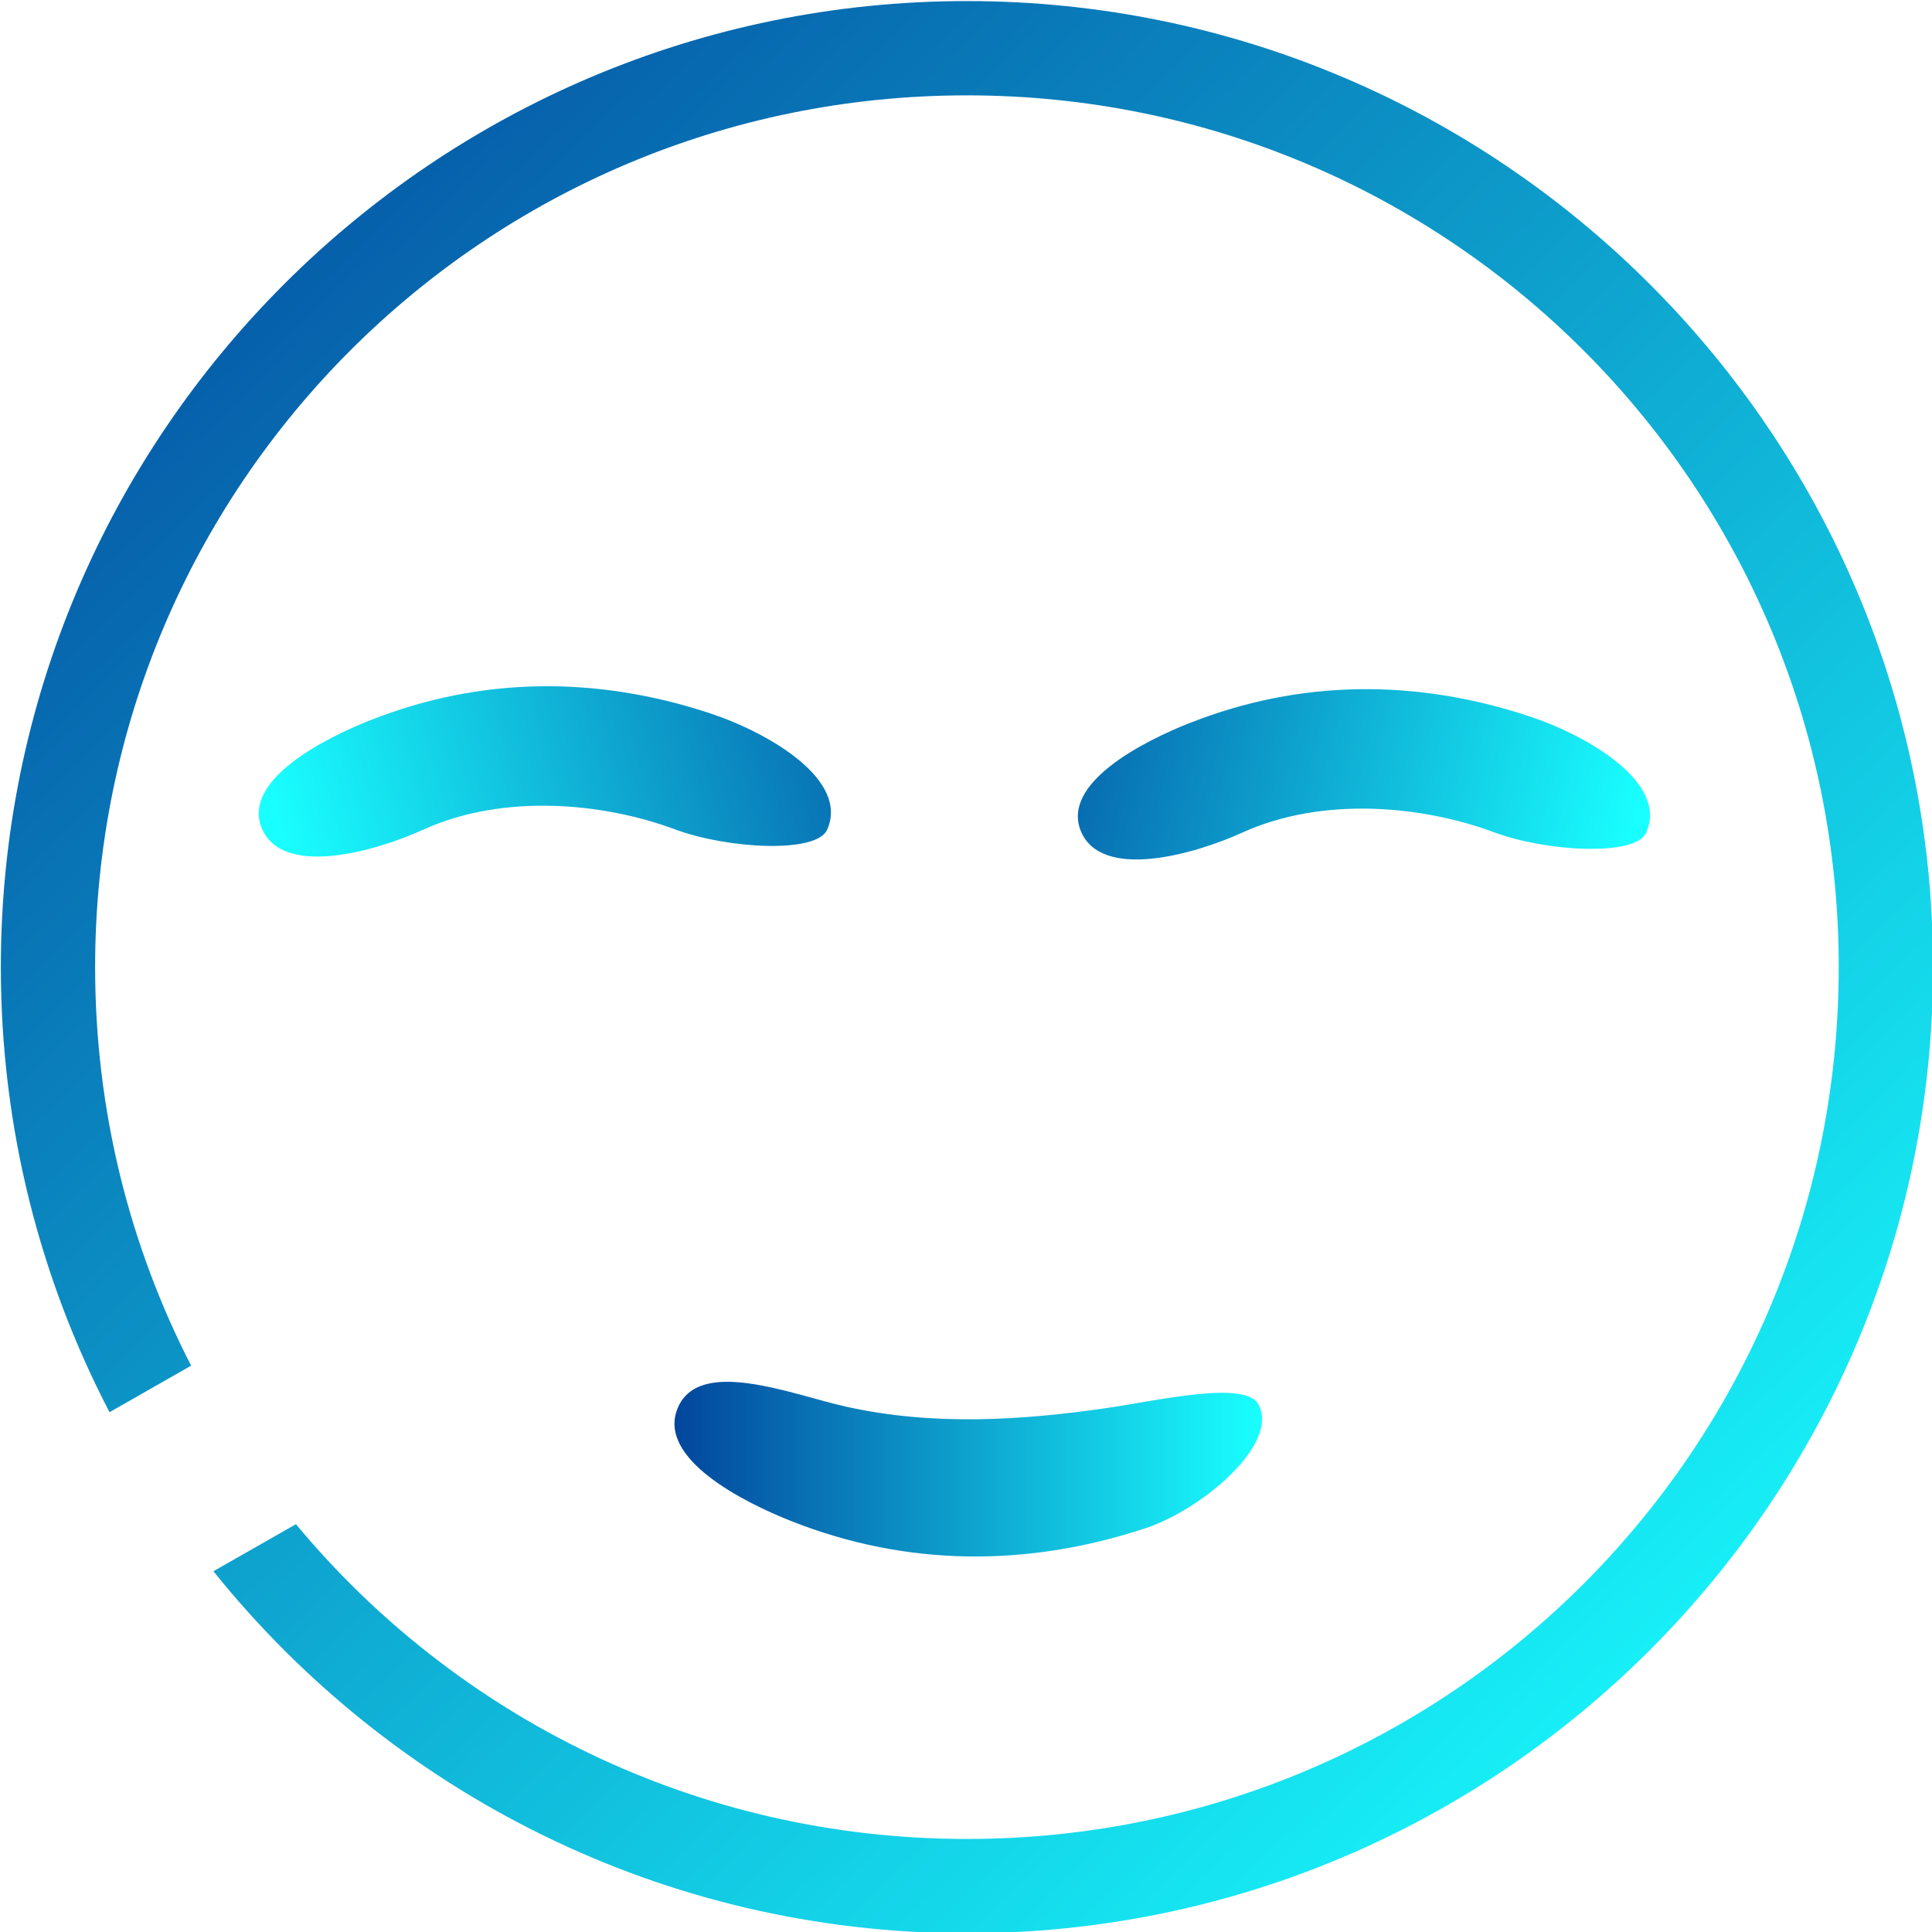 <?xml version="1.0" encoding="UTF-8" standalone="no"?>
<svg
   xmlns:dc="http://purl.org/dc/elements/1.1/"
   xmlns:cc="http://creativecommons.org/ns#"
   xmlns:rdf="http://www.w3.org/1999/02/22-rdf-syntax-ns#"
   xmlns:svg="http://www.w3.org/2000/svg"
   xmlns="http://www.w3.org/2000/svg"
   xmlns:xlink="http://www.w3.org/1999/xlink"
   xmlns:sodipodi="http://sodipodi.sourceforge.net/DTD/sodipodi-0.dtd"
   xmlns:inkscape="http://www.inkscape.org/namespaces/inkscape"
   width="100"
   height="100"
   viewBox="0 0 26.458 26.458"
   version="1.1"
   id="svg8"
   inkscape:version="1.0.1 (3bc2e813f5, 2020-09-07)"
   sodipodi:docname="smile_face.svg">
  <defs
     id="defs2">
    <linearGradient
       inkscape:collect="always"
       id="linearGradient946">
      <stop
         style="stop-color:#03469d;stop-opacity:1"
         offset="0"
         id="stop942" />
      <stop
         style="stop-color:#19ffff;stop-opacity:1"
         offset="1"
         id="stop944" />
    </linearGradient>
    <linearGradient
       inkscape:collect="always"
       id="linearGradient938">
      <stop
         style="stop-color:#03469d;stop-opacity:1"
         offset="0"
         id="stop934" />
      <stop
         style="stop-color:#19ffff;stop-opacity:1"
         offset="1"
         id="stop936" />
    </linearGradient>
    <linearGradient
       inkscape:collect="always"
       id="linearGradient930">
      <stop
         style="stop-color:#03469d;stop-opacity:1"
         offset="0"
         id="stop926" />
      <stop
         style="stop-color:#19ffff;stop-opacity:1"
         offset="1"
         id="stop928" />
    </linearGradient>
    <linearGradient
       inkscape:collect="always"
       id="linearGradient922">
      <stop
         style="stop-color:#03469d;stop-opacity:1"
         offset="0"
         id="stop918" />
      <stop
         style="stop-color:#19ffff;stop-opacity:1"
         offset="1"
         id="stop920" />
    </linearGradient>
    <inkscape:path-effect
       effect="powerstroke"
       id="path-effect874"
       is_visible="true"
       lpeversion="1"
       offset_points="5,0.132"
       sort_points="true"
       interpolator_type="CubicBezierJohan"
       interpolator_beta="0.2"
       start_linecap_type="zerowidth"
       linejoin_type="extrp_arc"
       miter_limit="4"
       scale_width="1"
       end_linecap_type="zerowidth" />
    <inkscape:path-effect
       effect="bspline"
       id="path-effect872"
       is_visible="true"
       lpeversion="1"
       weight="33.333"
       steps="2"
       helper_size="0"
       apply_no_weight="true"
       apply_with_weight="true"
       only_selected="false" />
    <inkscape:path-effect
       effect="powerstroke"
       id="path-effect868"
       is_visible="true"
       lpeversion="1"
       offset_points="1,0.132"
       sort_points="true"
       interpolator_type="CubicBezierJohan"
       interpolator_beta="0.2"
       start_linecap_type="zerowidth"
       linejoin_type="extrp_arc"
       miter_limit="4"
       scale_width="1"
       end_linecap_type="zerowidth" />
    <inkscape:path-effect
       effect="bspline"
       id="path-effect866"
       is_visible="true"
       lpeversion="1"
       weight="33.333"
       steps="2"
       helper_size="0"
       apply_no_weight="true"
       apply_with_weight="true"
       only_selected="false" />
    <inkscape:path-effect
       effect="powerstroke"
       id="path-effect862"
       is_visible="true"
       lpeversion="1"
       offset_points="22,0.132"
       sort_points="true"
       interpolator_type="CubicBezierJohan"
       interpolator_beta="0.2"
       start_linecap_type="zerowidth"
       linejoin_type="extrp_arc"
       miter_limit="4"
       scale_width="1"
       end_linecap_type="zerowidth" />
    <inkscape:path-effect
       effect="spiro"
       id="path-effect860"
       is_visible="true"
       lpeversion="1" />
    <inkscape:path-effect
       effect="powerstroke"
       id="path-effect856"
       is_visible="true"
       lpeversion="1"
       offset_points="3,0.132"
       sort_points="true"
       interpolator_type="CubicBezierJohan"
       interpolator_beta="0.2"
       start_linecap_type="zerowidth"
       linejoin_type="extrp_arc"
       miter_limit="4"
       scale_width="1"
       end_linecap_type="zerowidth" />
    <inkscape:path-effect
       effect="powerstroke"
       id="path-effect850"
       is_visible="true"
       lpeversion="1"
       offset_points="3,0.132"
       sort_points="true"
       interpolator_type="CubicBezierJohan"
       interpolator_beta="0.2"
       start_linecap_type="zerowidth"
       linejoin_type="extrp_arc"
       miter_limit="4"
       scale_width="1"
       end_linecap_type="zerowidth" />
    <linearGradient
       inkscape:collect="always"
       xlink:href="#linearGradient930"
       id="linearGradient932"
       x1="91.033"
       y1="88.634"
       x2="111.242"
       y2="93.17"
       gradientUnits="userSpaceOnUse"
       gradientTransform="matrix(0.461,0,0,0.461,-28.689,-32.35)" />
    <linearGradient
       inkscape:collect="always"
       xlink:href="#linearGradient938"
       id="linearGradient940"
       x1="91.033"
       y1="88.634"
       x2="70.28"
       y2="94.216"
       gradientUnits="userSpaceOnUse"
       gradientTransform="matrix(0.461,0,0,0.461,-28.689,-32.35)" />
    <linearGradient
       inkscape:collect="always"
       xlink:href="#linearGradient946"
       id="linearGradient948"
       x1="68.066"
       y1="72.467"
       x2="126.297"
       y2="133.119"
       gradientUnits="userSpaceOnUse" />
    <linearGradient
       inkscape:collect="always"
       xlink:href="#linearGradient922"
       id="linearGradient952"
       gradientUnits="userSpaceOnUse"
       x1="82.262"
       y1="113.808"
       x2="99.716"
       y2="113.808"
       gradientTransform="matrix(0.461,0,0,0.461,-28.689,-32.35)" />
    <linearGradient
       inkscape:collect="always"
       xlink:href="#linearGradient946"
       id="linearGradient957"
       gradientUnits="userSpaceOnUse"
       x1="68.066"
       y1="72.467"
       x2="126.297"
       y2="133.119"
       gradientTransform="matrix(3.345,0,0,3.345,11.321,27.839)" />
  </defs>
  <sodipodi:namedview
     id="base"
     pagecolor="#ffffff"
     bordercolor="#666666"
     borderopacity="1.0"
     inkscape:pageopacity="0.0"
     inkscape:pageshadow="2"
     inkscape:zoom="1.4"
     inkscape:cx="356.76224"
     inkscape:cy="18.155589"
     inkscape:document-units="px"
     inkscape:current-layer="layer1"
     inkscape:document-rotation="0"
     showgrid="false"
     inkscape:snap-global="false"
     inkscape:window-width="1920"
     inkscape:window-height="1001"
     inkscape:window-x="-9"
     inkscape:window-y="-9"
     inkscape:window-maximized="1"
     units="px">
    <inkscape:grid
       type="xygrid"
       id="grid899" />
  </sodipodi:namedview>
  <g
     inkscape:label="Layer 1"
     inkscape:groupmode="layer"
     id="layer1">
    <g
       id="g836"
       style="opacity:1;fill:url(#linearGradient948);fill-opacity:1;stroke:none"
       transform="matrix(0.408,0,0,0.408,-27.325,-28.958)">
      <path
         id="path840"
         style="color:#000000;font-style:normal;font-variant:normal;font-weight:normal;font-stretch:normal;font-size:medium;line-height:normal;font-family:sans-serif;font-variant-ligatures:normal;font-variant-position:normal;font-variant-caps:normal;font-variant-numeric:normal;font-variant-alternates:normal;font-variant-east-asian:normal;font-feature-settings:normal;font-variation-settings:'wght' 500;text-indent:0;text-align:start;text-decoration:none;text-decoration-line:none;text-decoration-style:solid;text-decoration-color:#000000;letter-spacing:normal;word-spacing:normal;text-transform:none;writing-mode:lr-tb;direction:ltr;text-orientation:mixed;dominant-baseline:auto;baseline-shift:baseline;text-anchor:start;white-space:normal;shape-padding:0;shape-margin:0;inline-size:0;clip-rule:nonzero;display:inline;overflow:visible;visibility:visible;isolation:auto;mix-blend-mode:normal;color-interpolation:sRGB;color-interpolation-filters:linearRGB;solid-color:#000000;solid-opacity:1;vector-effect:none;fill:url(#linearGradient957);fill-opacity:1;fill-rule:nonzero;stroke:none;stroke-width:10.583;stroke-linecap:butt;stroke-linejoin:miter;stroke-miterlimit:4;stroke-dasharray:none;stroke-dashoffset:0;stroke-opacity:1;color-rendering:auto;image-rendering:auto;shape-rendering:auto;text-rendering:auto;enable-background:accumulate;stop-color:#000000;stop-opacity:1"
         d="m 343.857,265.336 c -59.833,-10e-6 -108.451,48.618 -108.451,108.451 0,18.01 4.409,35.001 12.199,49.959 l 9.162,-5.223 c -6.889,-13.403 -10.777,-28.609 -10.777,-44.736 0,-54.113 43.754,-97.867 97.867,-97.867 54.114,1e-5 97.867,43.754 97.867,97.867 0,54.114 -43.754,97.867 -97.867,97.867 -30.319,0 -57.383,-13.737 -75.324,-35.334 l -9.266,5.279 c 19.888,24.764 50.406,40.641 84.59,40.641 59.833,0 108.453,-48.62 108.453,-108.453 0,-59.833 -48.62,-108.451 -108.453,-108.451 z"
         transform="matrix(0.299,0,0,0.299,-3.385,-8.324)" />
    </g>
    <path
       id="rect895"
       style="font-variation-settings:'wght' 500;fill:url(#linearGradient940);fill-opacity:1;stroke:none;stroke-width:1.762;stroke-miterlimit:4;stroke-dasharray:none;stop-color:#000000"
       d="m 5.088,9.857 c 1.495,-0.588 3.075,-0.605 4.637,-0.088 0.804,0.266 1.911,0.913 1.601,1.596 -0.148,0.326 -1.362,0.261 -2.085,-0.008 -0.978,-0.364 -2.345,-0.495 -3.445,0.005 -0.671,0.305 -1.937,0.659 -2.213,-0.025 -0.263,-0.653 0.85,-1.223 1.505,-1.481 z"
       sodipodi:nodetypes="sssssas" />
    <path
       id="path901"
       style="font-variation-settings:'wght' 500;fill:url(#linearGradient932);fill-opacity:1;stroke:none;stroke-width:1.762;stroke-miterlimit:4;stroke-dasharray:none;stop-color:#000000"
       d="m 16.305,9.897 c 1.495,-0.588 3.075,-0.605 4.637,-0.088 0.804,0.266 1.911,0.913 1.601,1.596 -0.148,0.326 -1.362,0.261 -2.085,-0.008 -0.978,-0.364 -2.345,-0.495 -3.445,0.005 -0.671,0.305 -1.937,0.659 -2.213,-0.025 -0.263,-0.653 0.85,-1.223 1.505,-1.481 z"
       sodipodi:nodetypes="sssssas" />
    <path
       id="rect895-2"
       style="font-variation-settings:'wght' 500;fill:url(#linearGradient952);fill-opacity:1;stroke:none;stroke-width:1.839;stroke-miterlimit:4;stroke-dasharray:none;stop-color:#000000"
       d="m 10.849,20.836 c 1.561,0.614 3.211,0.632 4.842,0.091 0.776,-0.257 1.846,-1.164 1.539,-1.7 -0.187,-0.325 -1.373,-0.047 -2.056,0.053 -1.183,0.173 -2.396,0.249 -3.586,-0.016 -0.752,-0.168 -2.022,-0.689 -2.31,0.026 -0.275,0.682 0.887,1.277 1.571,1.546 z"
       sodipodi:nodetypes="sssssass" />
  </g>
</svg>
